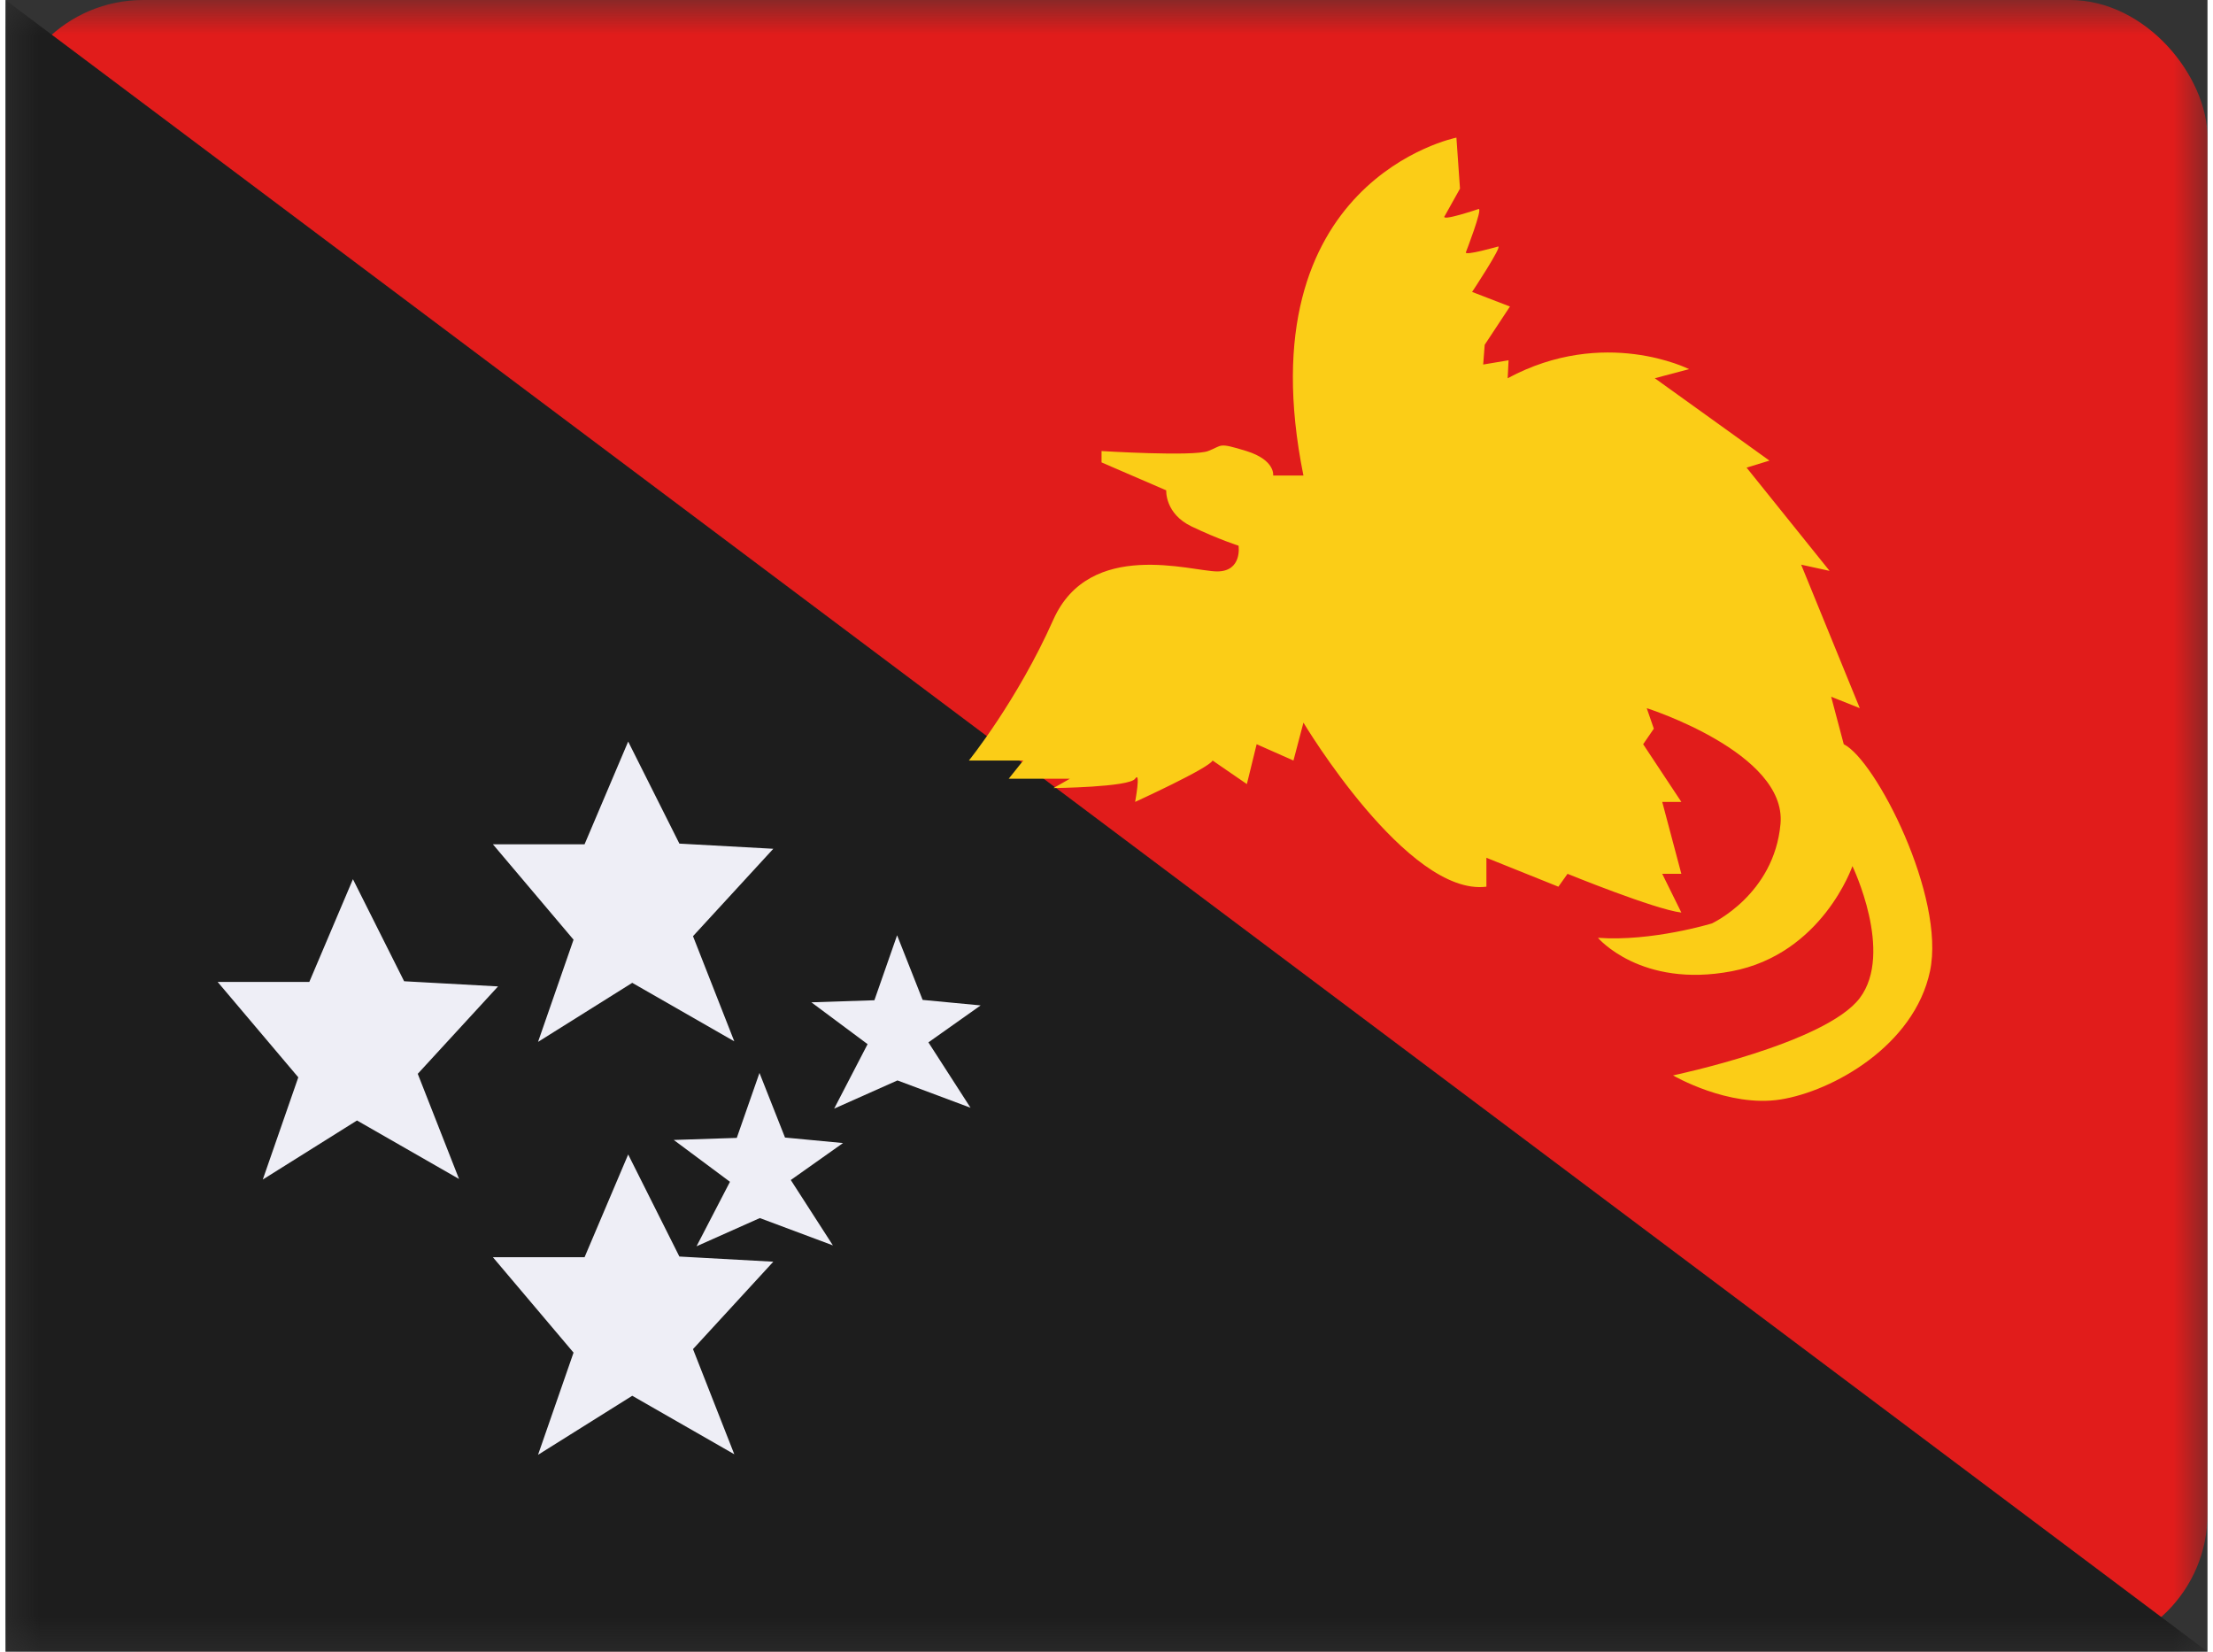 <svg xmlns="http://www.w3.org/2000/svg" xmlns:xlink="http://www.w3.org/1999/xlink" aria-hidden="true" role="img" class="iconify iconify--flagpack" width="1.34em" height="1em" preserveAspectRatio="xMidYMid meet" viewBox="0 0 32 24" data-icon="flagpack:pg"><rect x="0" y="0" width="32" height="24" fill="#333333" stroke="none"/><mask id="IconifyId17f59e8143772869c349" width="32" height="24" x="0" y="0" maskUnits="userSpaceOnUse"><path fill="#fff" d="M0 0h32v24H0z"></path></mask><g fill="none" mask="url(#IconifyId17f59e8143772869c349)"><rect width="32" height="24" fill="#E11C1B" rx="2"></rect><path fill="#1D1D1D" fill-rule="evenodd" d="m0 0l32 24H0V0z" clip-rule="evenodd"></path><path fill="#EEEEF6" fill-rule="evenodd" d="M7.083 18.268h1.332l.634-1.493l.744 1.483l1.365.075l-1.167 1.27l.6 1.528l-1.483-.85l-1.369.858l.516-1.485l-1.172-1.386zm-4-4h1.332l.634-1.493l.744 1.483l1.365.075l-1.167 1.27l.6 1.528l-1.483-.85l-1.369.858l.516-1.485l-1.172-1.386zm4-2h1.332l.634-1.493l.744 1.483l1.365.075l-1.167 1.27l.6 1.528l-1.483-.85l-1.369.858l.516-1.485l-1.172-1.386z" clip-rule="evenodd"></path><path fill="#EEEEF6" fill-rule="evenodd" d="m9.711 16.564l.916-.03l.33-.944l.371.939l.843.08l-.759.537l.612.95l-1.062-.397l-.92.41l.486-.937l-.817-.608zm2-2l.916-.03l.33-.944l.371.939l.843.08l-.759.537l.612.95l-1.062-.397l-.92.41l.486-.937l-.817-.608z" clip-rule="evenodd"></path><path fill="#FBCD17" fill-rule="evenodd" d="M21.084 2s-3.089.616-2.222 4.91h-.44s.035-.224-.388-.356c-.424-.13-.34-.082-.558 0c-.218.082-1.548 0-1.548 0v.165l.94.406s-.022.339.371.526c.394.188.68.278.68.278s.058.374-.311.374s-1.852-.48-2.38.7C14.702 10.184 14 11.051 14 11.051h.79l-.211.264h.89l-.24.136s1.101-.012 1.187-.136c.086-.125 0 .337 0 .337s1.067-.487 1.126-.601l.498.342l.142-.579l.535.237l.145-.551s1.512 2.529 2.659 2.384v-.42l1.046.42l.133-.187s1.265.516 1.654.563l-.278-.563h.278l-.278-1.045h.278l-.555-.838l.155-.226l-.103-.298s2.036.648 1.944 1.68c-.092 1.031-.998 1.448-.998 1.448s-.87.266-1.655.209c0 0 .623.736 1.942.486s1.756-1.528 1.756-1.528s.605 1.256.107 1.917c-.498.66-2.714 1.124-2.714 1.124s.802.47 1.562.35c.76-.121 1.943-.783 2.172-1.863c.23-1.08-.79-3.072-1.253-3.299l-.183-.69l.416.166l-.852-2.085l.413.09l-1.206-1.5l.332-.102l-1.666-1.197l.498-.132s-1.231-.624-2.636.132l.013-.261l-.369.062l.022-.287l.367-.556l-.55-.212s.444-.67.378-.66c0 0-.497.142-.468.083c0 0 .25-.645.184-.628c0 0-.576.196-.49.098l.22-.394L21.085 2z" clip-rule="evenodd"></path></g></svg>